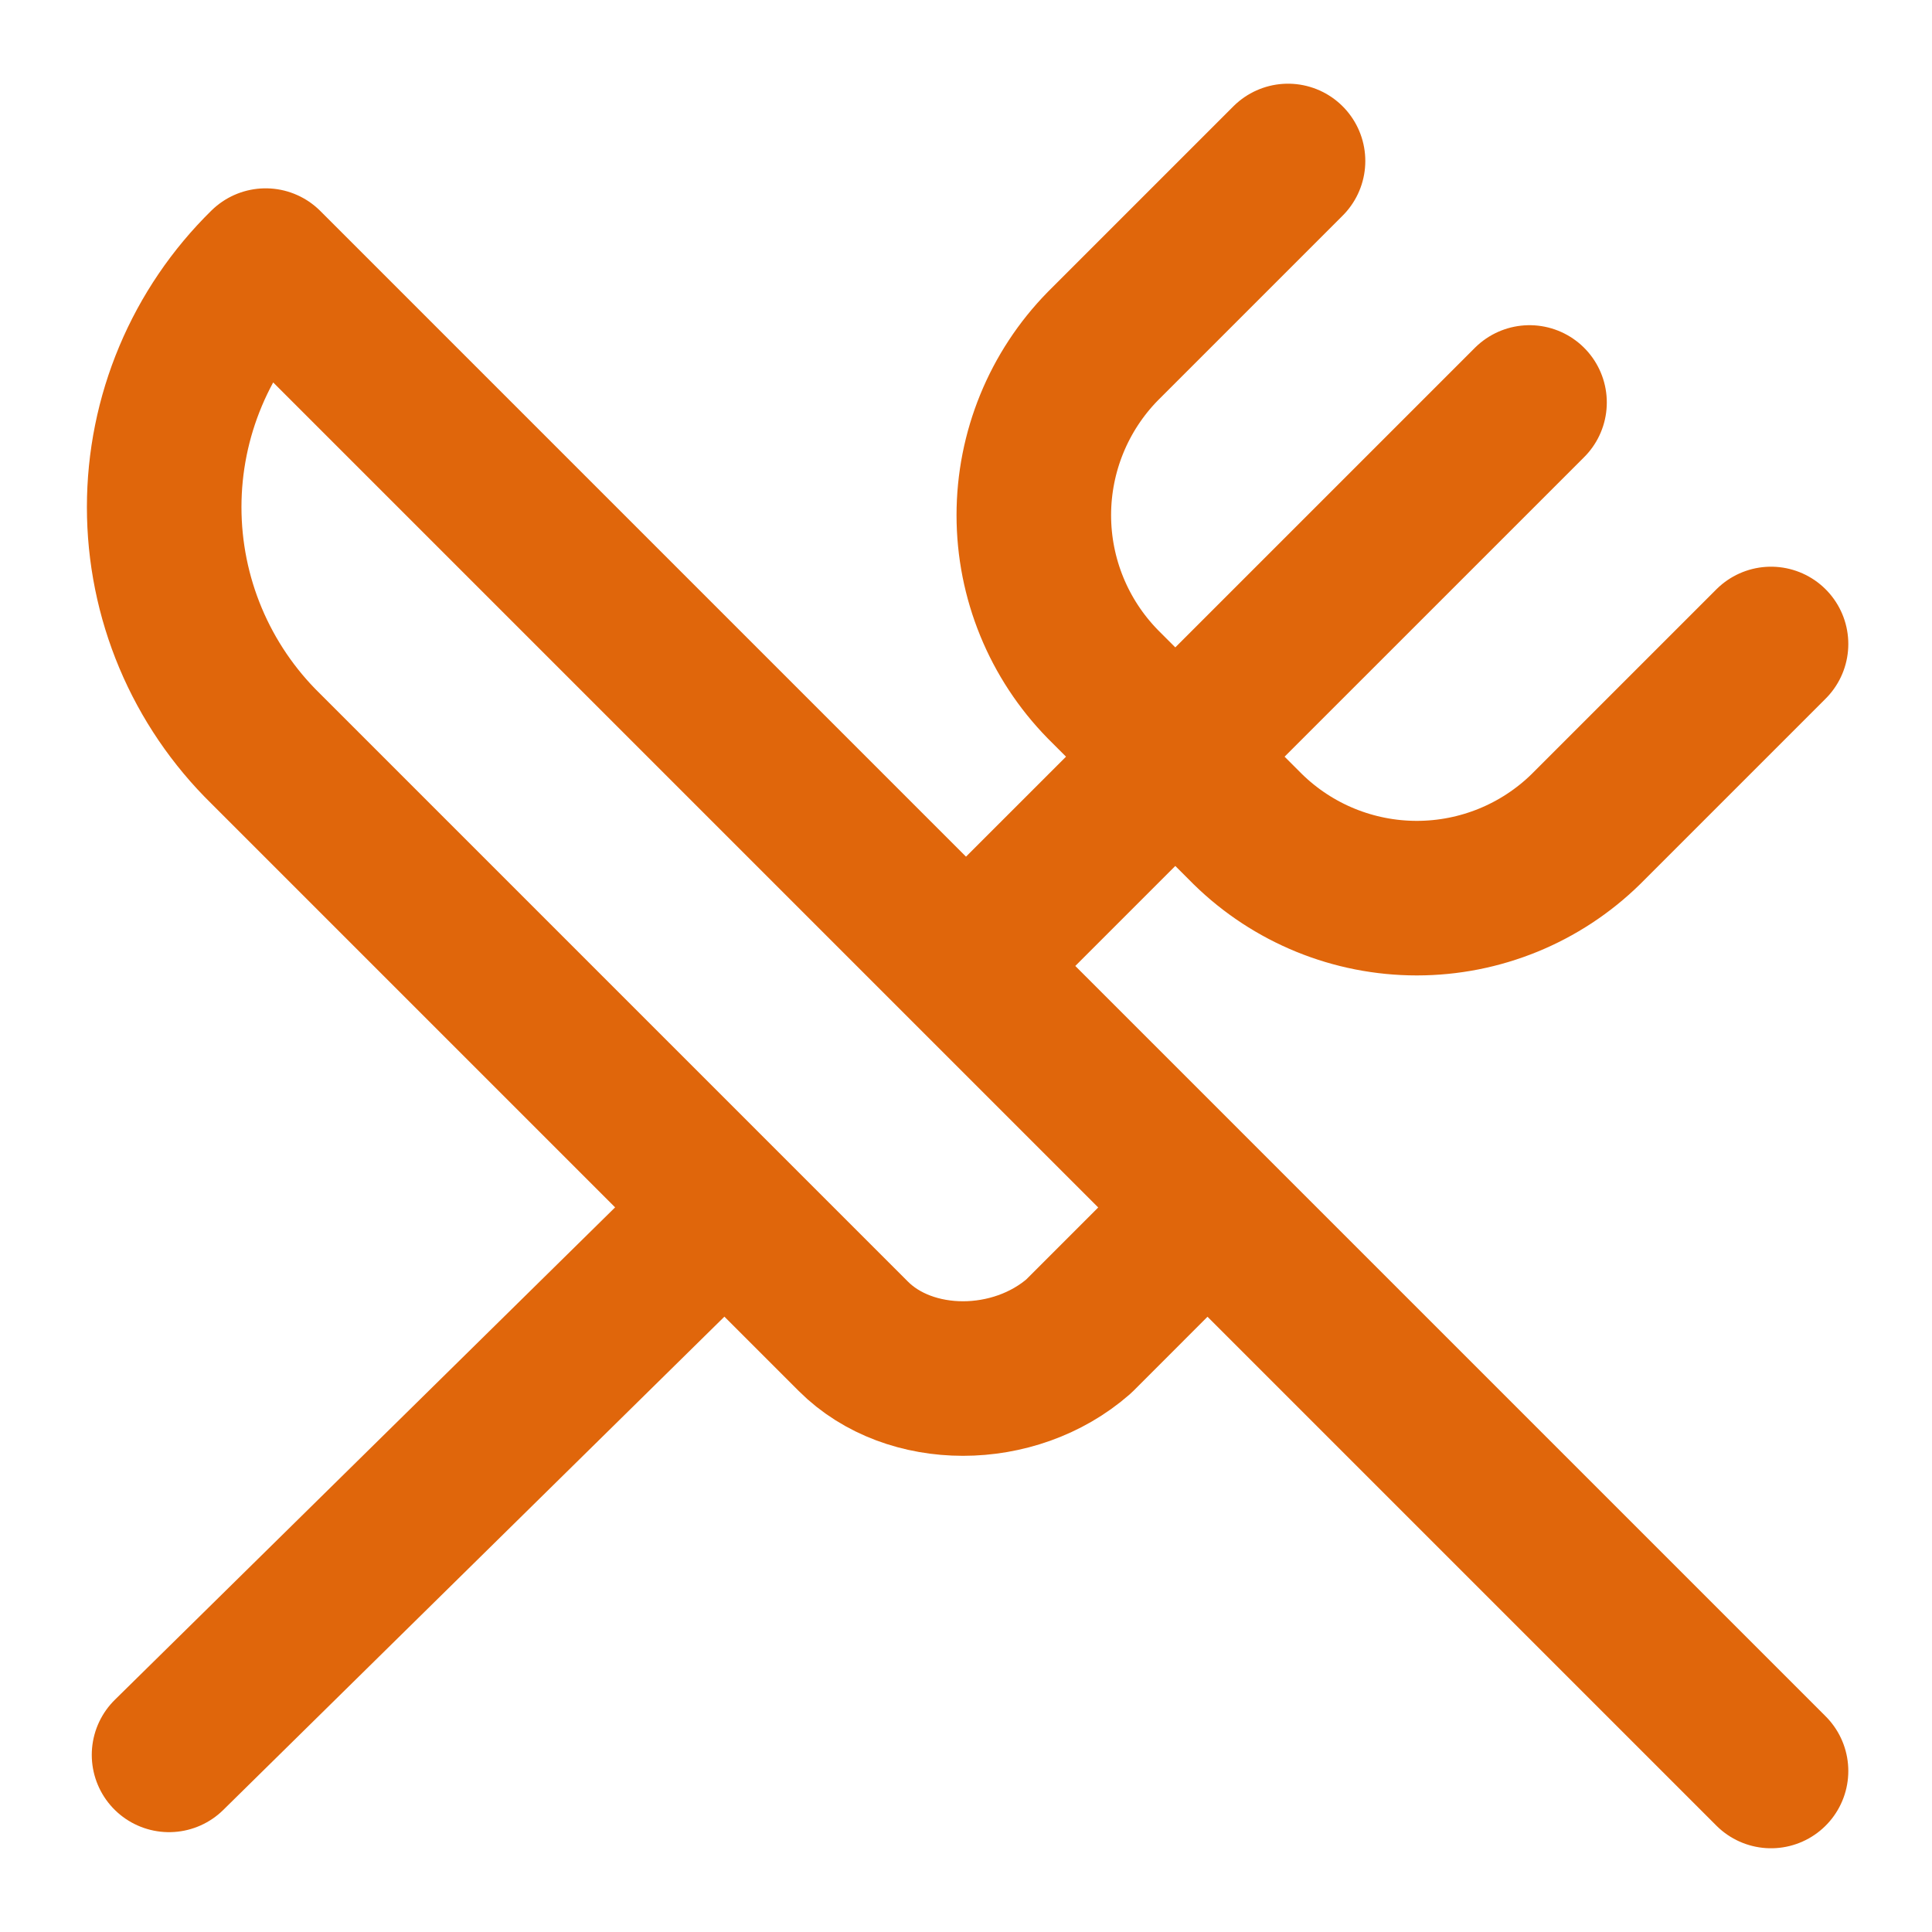 <svg width="50" height="50" viewBox="0 0 50 50" fill="none" xmlns="http://www.w3.org/2000/svg">
<path d="M33.334 4.166L28.542 8.958C27.397 10.126 26.755 11.697 26.755 13.333C26.755 14.969 27.397 16.539 28.542 17.708L32.292 21.458C33.46 22.603 35.031 23.244 36.667 23.244C38.303 23.244 39.874 22.603 41.042 21.458L45.834 16.666M31.25 31.249L6.875 6.874C6.044 7.689 5.383 8.661 4.932 9.735C4.481 10.808 4.249 11.96 4.249 13.124C4.249 14.288 4.481 15.441 4.932 16.514C5.383 17.587 6.044 18.56 6.875 19.374L22.084 34.583C23.542 36.041 26.25 36.041 27.917 34.583L31.25 31.249ZM31.25 31.249L45.834 45.833M4.375 45.416L17.709 32.291M39.584 10.416L25 24.999" stroke="#E0660B" stroke-width="4" stroke-linecap="round" stroke-linejoin="round"/>
</svg>
